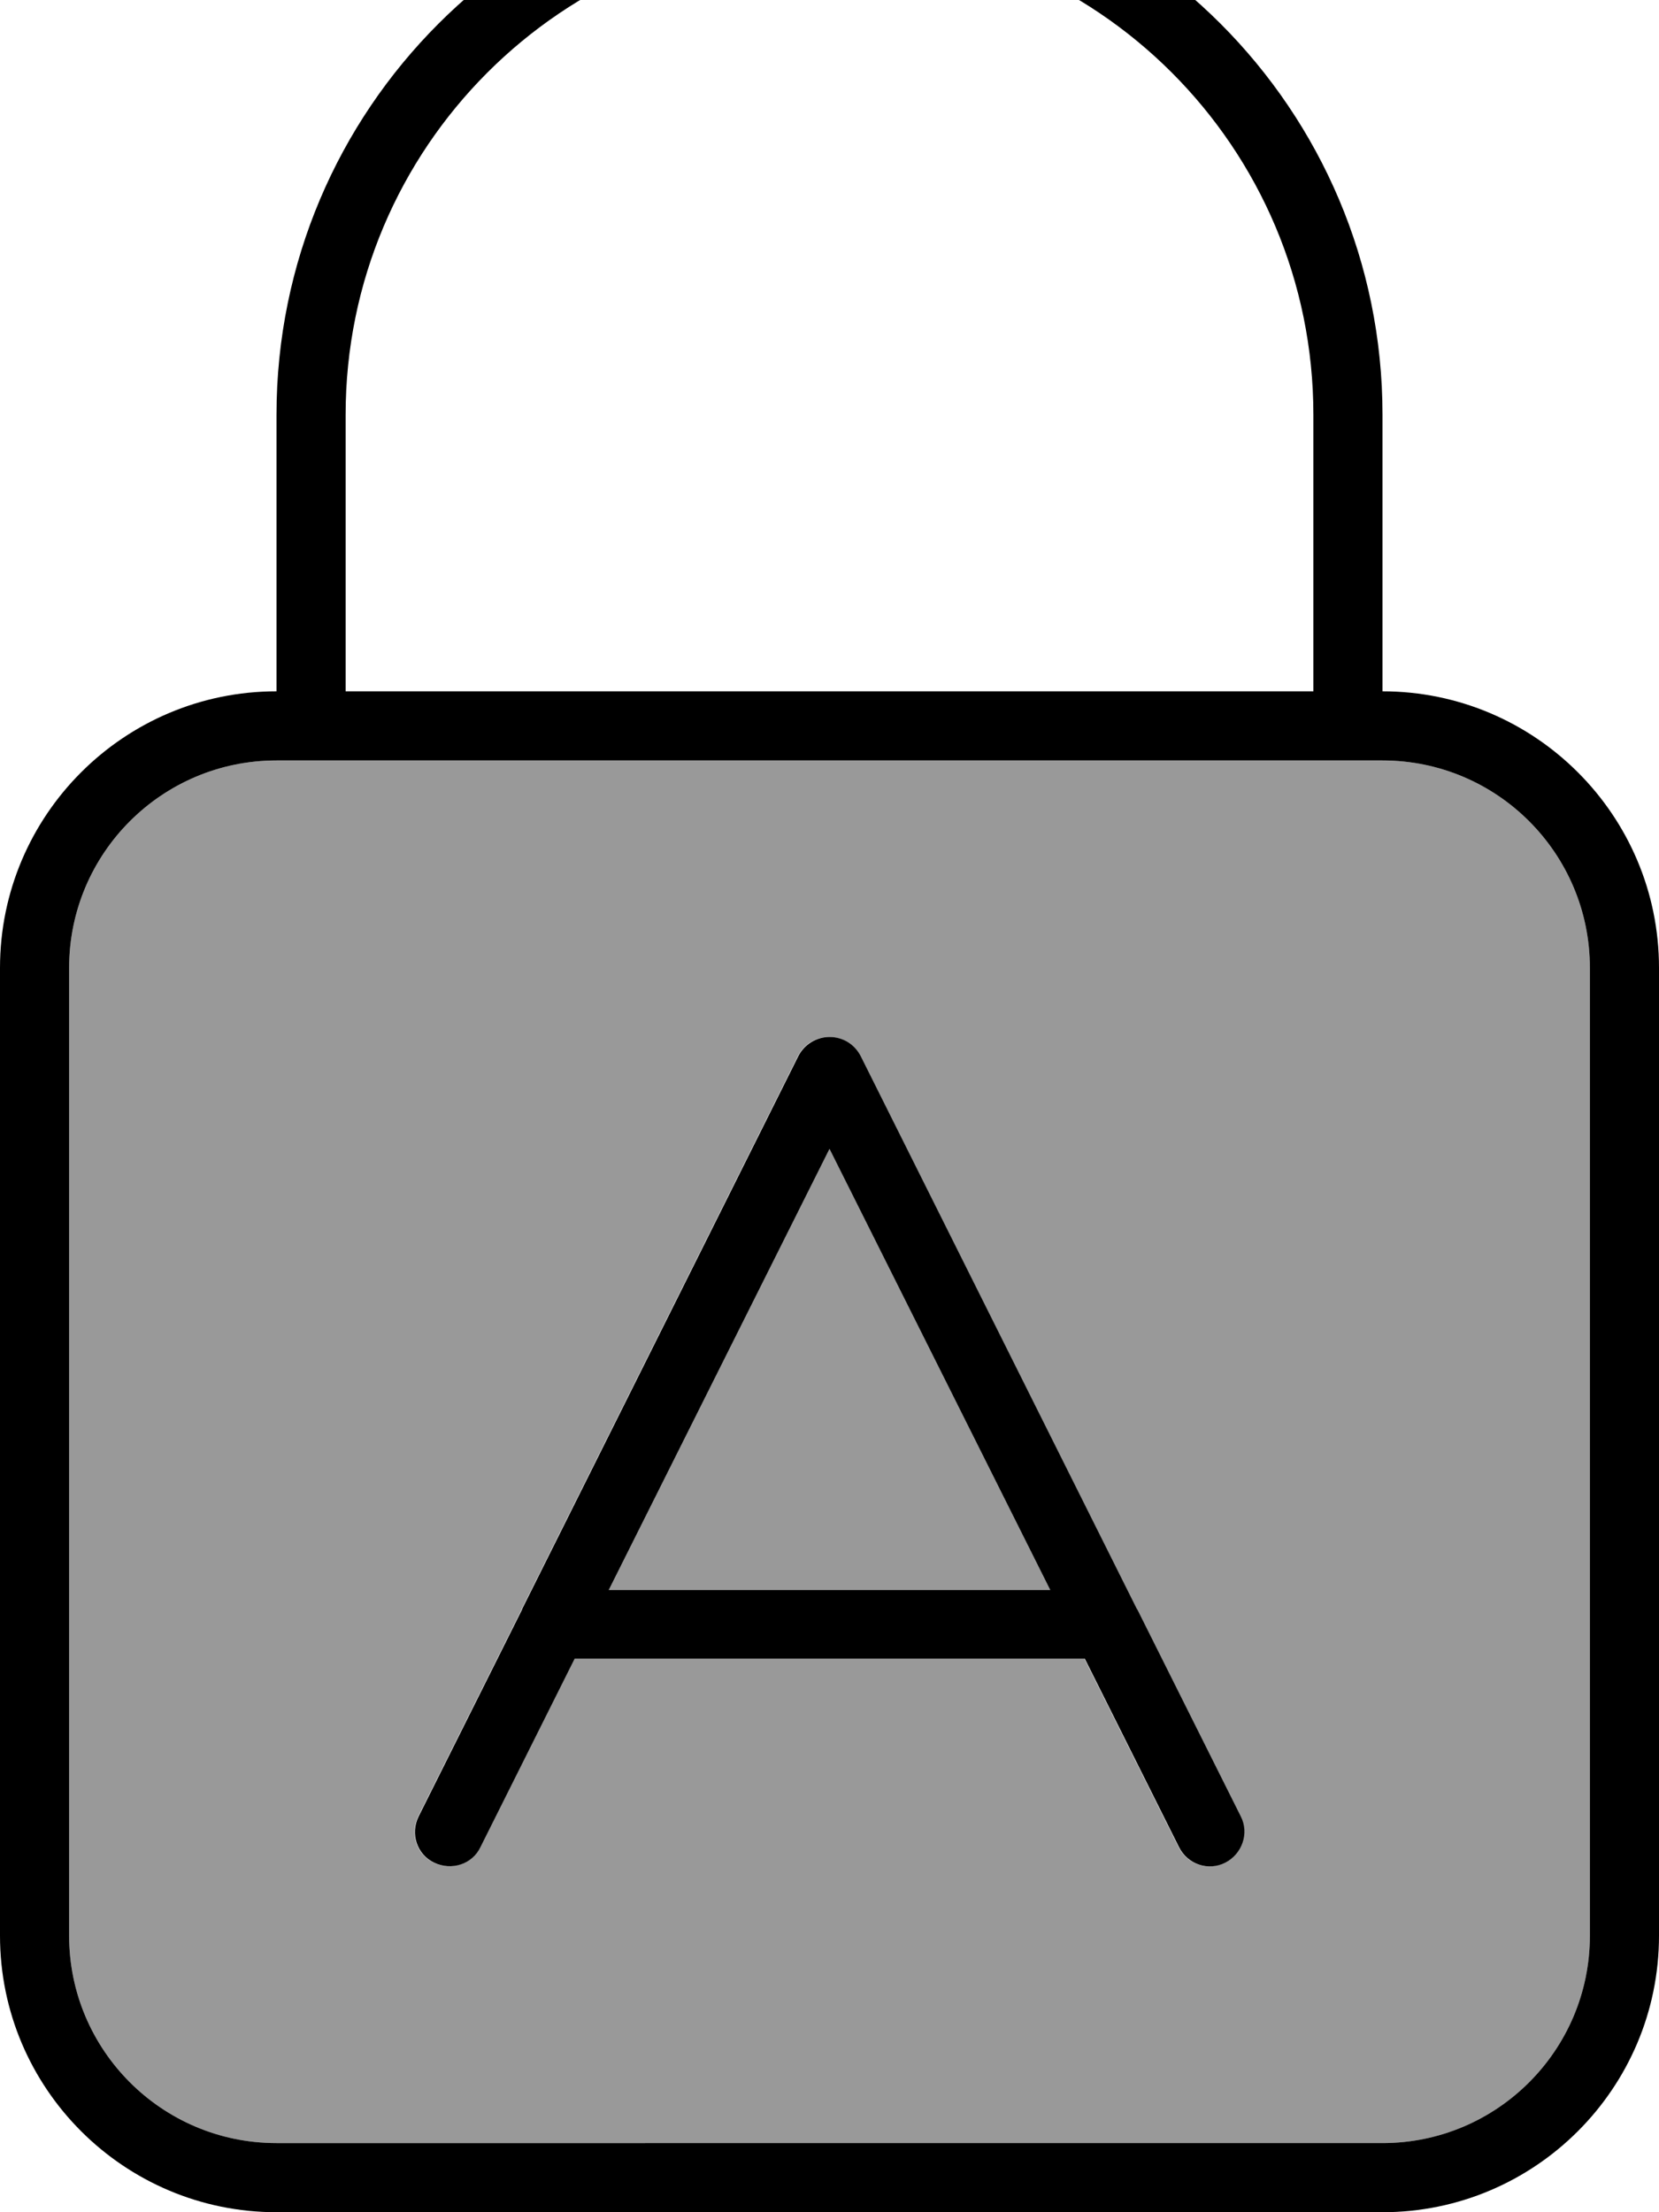 <svg fill="currentColor" xmlns="http://www.w3.org/2000/svg" viewBox="0 0 384 512"><!--! Font Awesome Pro 7.1.0 by @fontawesome - https://fontawesome.com License - https://fontawesome.com/license (Commercial License) Copyright 2025 Fonticons, Inc. --><path opacity=".4" fill="currentColor" d="M16 224c0-26.5 21.5-48 48-48l256 0c26.5 0 48 21.5 48 48l0 224c0 26.5-21.5 48-48 48L64 496c-26.5 0-48-21.5-48-48l0-224zM96.8 420.4c-2 4-.4 8.8 3.6 10.7s8.8 .4 10.7-3.6l21.8-43.6 118.1 0 21.8 43.6c2 4 6.8 5.6 10.7 3.6s5.6-6.8 3.6-10.7l-23.9-47.8-.2-.3-63.9-127.9c-1.4-2.7-4.1-4.4-7.2-4.4s-5.8 1.7-7.2 4.4l-63.9 127.9-.1 .3-23.9 47.8zM140.9 368L192 265.9 243.1 368 140.9 368z"/><path fill="currentColor" d="M192-16c61.9 0 112 50.1 112 112l0 64-224 0 0-64C80 34.2 130.1-16 192-16zM64 96l0 64c-35.3 0-64 28.7-64 64L0 448c0 35.3 28.7 64 64 64l256 0c35.3 0 64-28.7 64-64l0-224c0-35.3-28.7-64-64-64l0-64c0-70.7-57.3-128-128-128S64 25.3 64 96zM16 224c0-26.5 21.5-48 48-48l256 0c26.5 0 48 21.5 48 48l0 224c0 26.5-21.5 48-48 48L64 496c-26.5 0-48-21.5-48-48l0-224zm176 16c-3 0-5.8 1.7-7.2 4.4l-63.9 127.9-.1 .3-23.9 47.8c-2 4-.4 8.8 3.6 10.7s8.8 .4 10.7-3.6l21.8-43.6 118.1 0 21.8 43.6c2 4 6.8 5.6 10.7 3.6s5.6-6.8 3.6-10.7l-23.9-47.8-.2-.3-63.9-127.9c-1.4-2.7-4.1-4.4-7.2-4.4zm0 25.9L243.1 368 140.9 368 192 265.9z"/></svg>